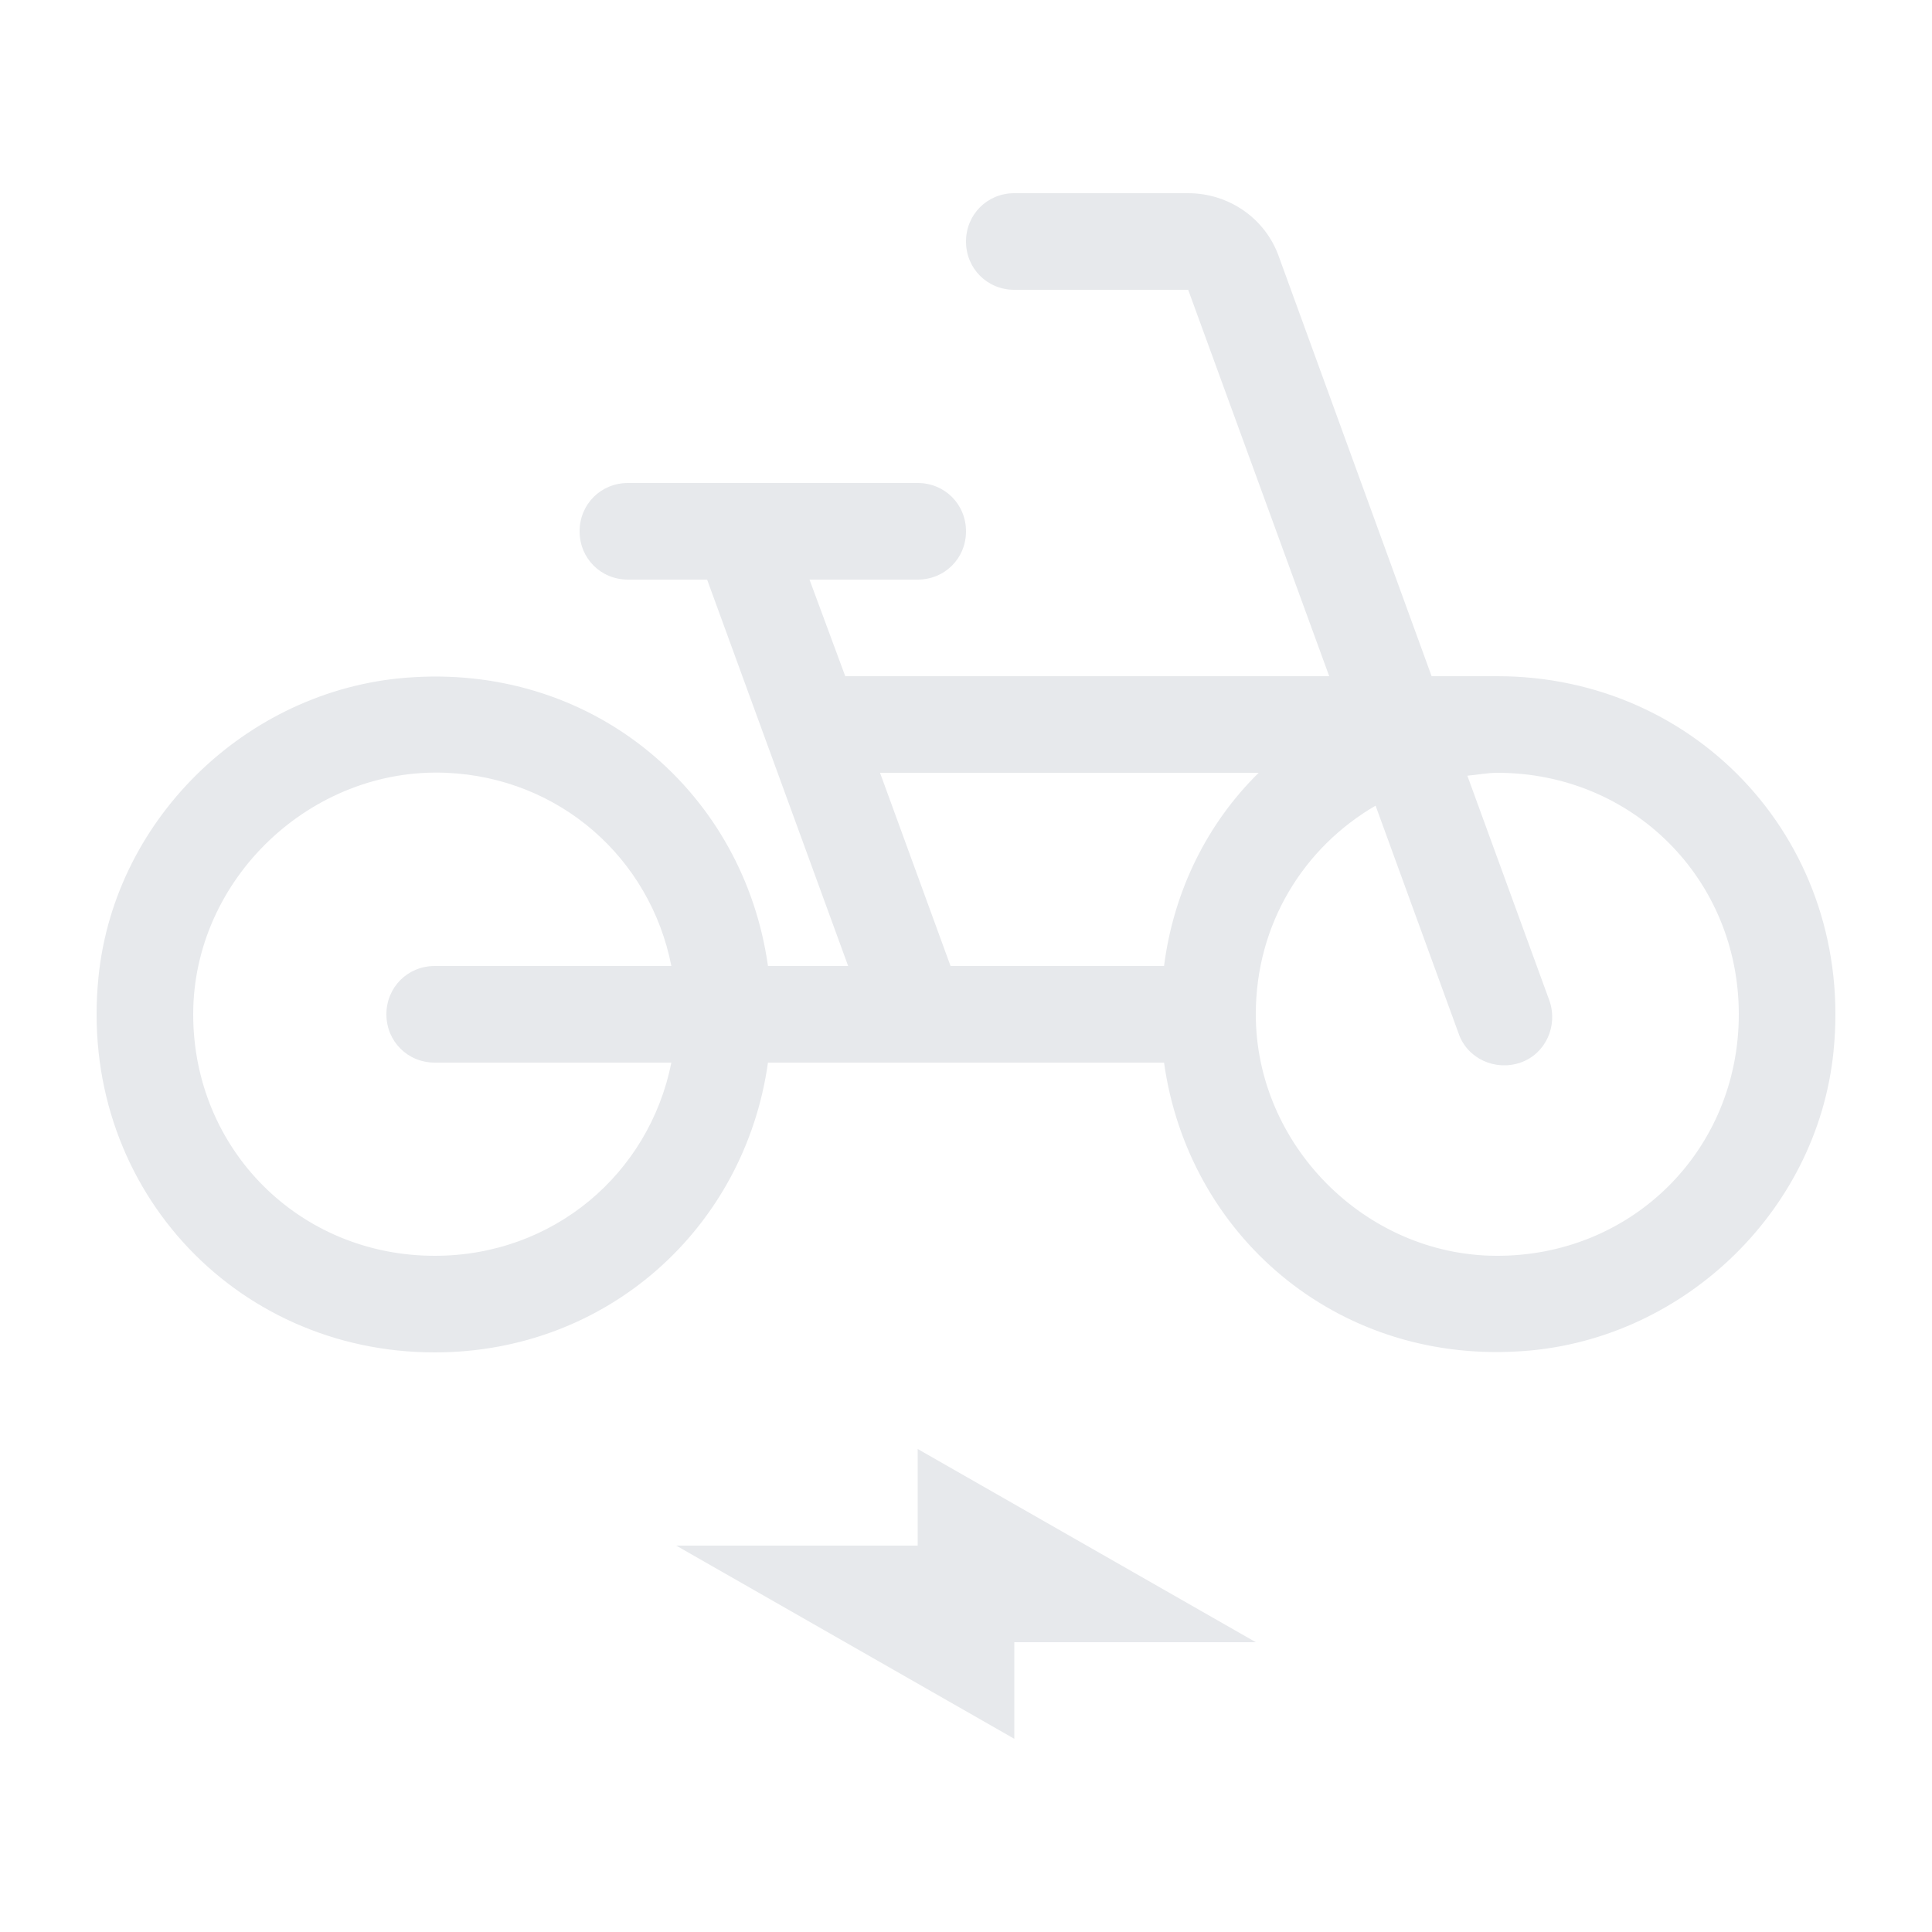 <svg fill="#E7E9EC" xmlns="http://www.w3.org/2000/svg" enable-background="new 0 0 20 20" height="20" viewBox="0 0 20 20" width="20"><g><rect fill="none" height="20" width="20"/></g><g><g><path d="M15.5,7h-0.68l-1.58-4.34C13.1,2.26,12.72,2,12.3,2h-1.8C10.22,2,10,2.22,10,2.5C10,2.78,10.22,3,10.5,3h1.8l1.46,4H8.75 L8.38,6H9.5C9.78,6,10,5.78,10,5.5C10,5.22,9.78,5,9.5,5h-3C6.22,5,6,5.22,6,5.5C6,5.78,6.22,6,6.5,6h0.82l1.46,4H7.95 C7.7,8.22,6.18,6.9,4.29,7.01c-1.68,0.09-3.1,1.43-3.27,3.1C0.8,12.25,2.41,14,4.5,14c1.79,0,3.21-1.29,3.45-3h4.1 c0.25,1.78,1.77,3.1,3.66,2.99c1.68-0.09,3.1-1.43,3.27-3.1C19.2,8.75,17.59,7,15.5,7z M4.5,11h2.45c-0.23,1.15-1.22,2-2.45,2 C3.1,13,2,11.9,2,10.5C2,9.1,3.22,7.94,4.62,8c1.17,0.05,2.11,0.88,2.33,2H4.5C4.22,10,4,10.22,4,10.5C4,10.78,4.22,11,4.5,11z M9.84,10L9.11,8h3.92c-0.53,0.52-0.88,1.22-0.98,2H9.84z M15.48,13C14.13,12.99,13,11.85,13,10.5c0-0.94,0.5-1.73,1.24-2.16 l0.86,2.36c0.09,0.26,0.38,0.39,0.64,0.3c0.26-0.09,0.39-0.38,0.3-0.64l-0.85-2.33C15.3,8.02,15.4,8,15.5,8c1.4,0,2.5,1.1,2.5,2.5 C18,11.91,16.89,13.01,15.48,13z"/><polygon points="9.5,16 7,16 10.5,18 10.5,17 13,17 9.5,15"/></g></g></svg>